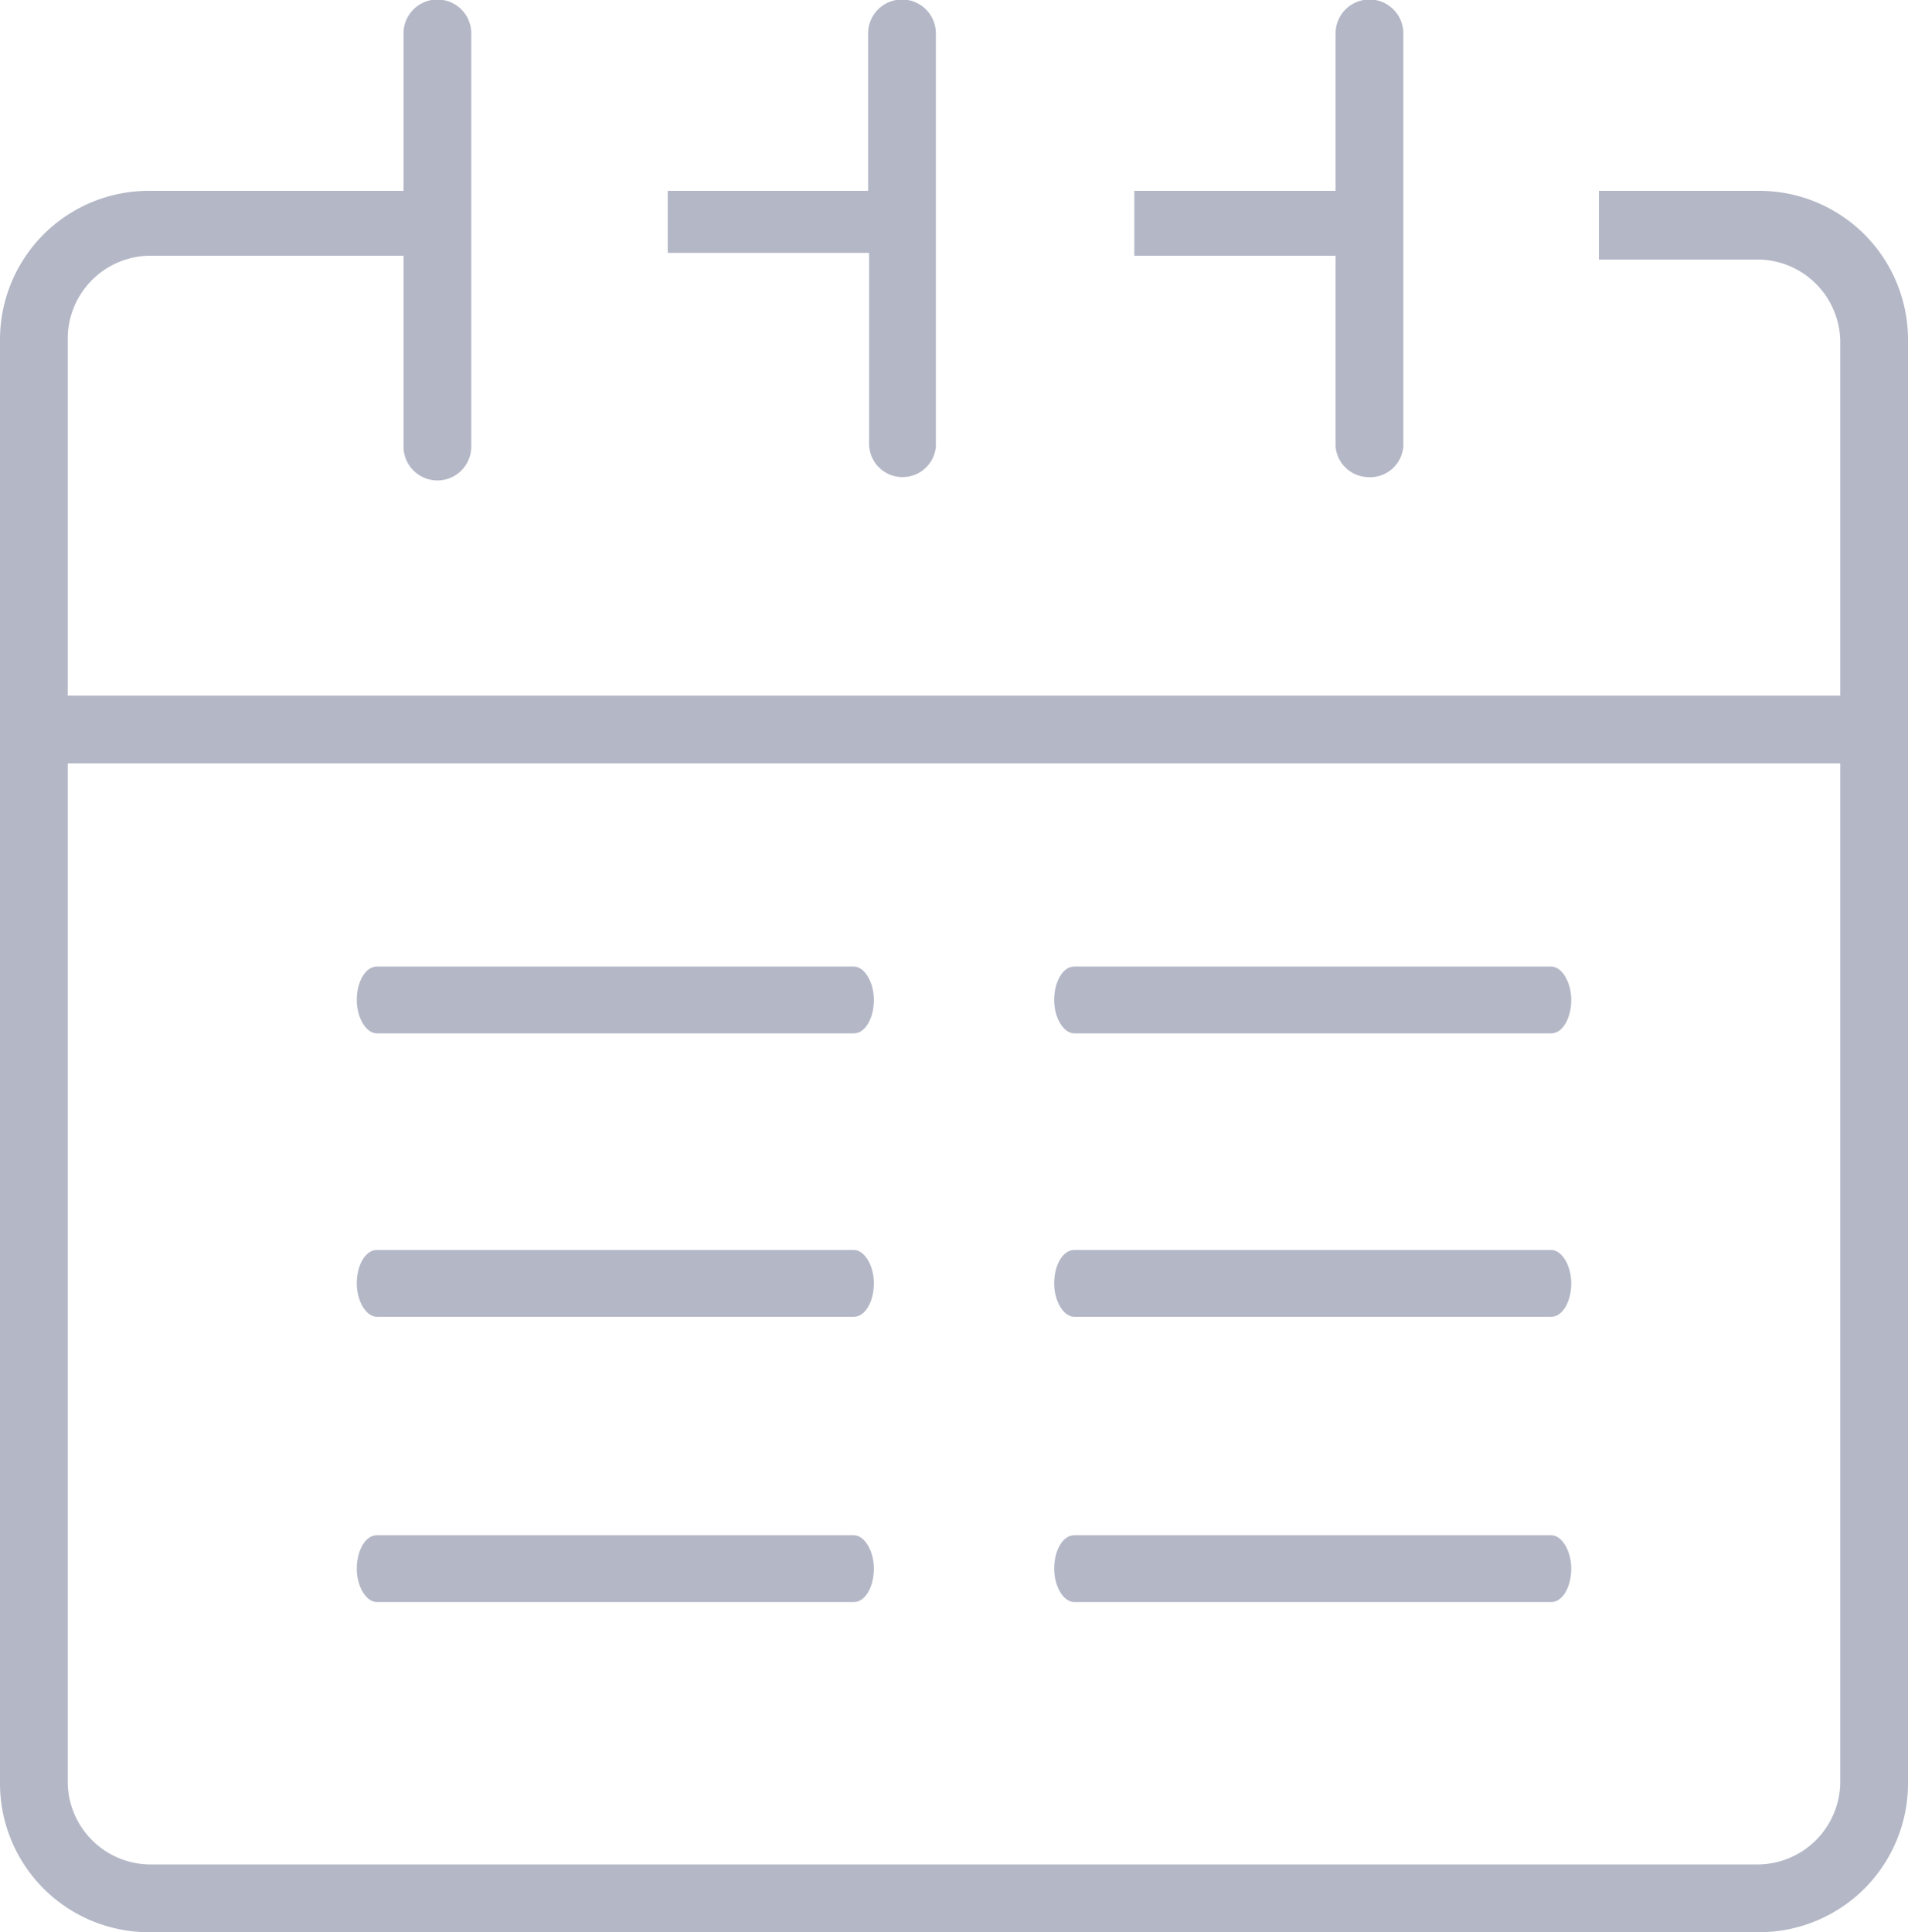 <svg xmlns="http://www.w3.org/2000/svg" viewBox="0 0 20 20.25"><defs><style>.cls-1{fill:#b3b7c6;}</style></defs><title>icon_calendar</title><g id="图层_2" data-name="图层 2"><g id="图层_1-2" data-name="图层 1"><path class="cls-1" d="M1.56,20.25A1.56,1.56,0,0,1,0,18.69V3.57A1.56,1.56,0,0,1,1.56,2H4.23V.35a.35.35,0,1,1,.71,0V2h0V4.68a.35.35,0,1,1-.71,0v-2H1.56a.87.87,0,0,0-.85.85V7.29H19.29V3.57a.87.87,0,0,0-.85-.85H16.76V2h1.68A1.56,1.56,0,0,1,20,3.57V18.69a1.56,1.56,0,0,1-1.56,1.56ZM.71,18.69a.87.87,0,0,0,.85.85H18.44a.87.87,0,0,0,.85-.85V8H.71Z"/><path class="cls-1" d="M14.33,5A.35.35,0,0,1,14,4.68v-2H11.89V2H14V.35a.35.35,0,1,1,.71,0V4.68A.35.35,0,0,1,14.33,5Z"/><path class="cls-1" d="M9.46,5a.35.35,0,0,1-.35-.35v-2H7V2H9.1V.35a.35.35,0,1,1,.71,0V2h0V4.68A.35.35,0,0,1,9.46,5Z"/><path class="cls-1" d="M3.95,13.8c-.11,0-.21-.16-.21-.35s.09-.35.21-.35h5c.11,0,.21.16.21.35s-.09.35-.21.35Z"/><path class="cls-1" d="M3.95,16.79c-.11,0-.21-.16-.21-.35s.09-.35.21-.35h5c.11,0,.21.16.21.35s-.09.35-.21.35Z"/><path class="cls-1" d="M3.95,10.83c-.11,0-.21-.16-.21-.35s.09-.35.21-.35h5c.11,0,.21.16.21.35s-.09.35-.21.35Z"/><path class="cls-1" d="M11.26,13.8c-.11,0-.21-.16-.21-.35s.09-.35.21-.35h5c.11,0,.21.16.21.35s-.09.35-.21.35Z"/><path class="cls-1" d="M11.26,16.79c-.11,0-.21-.16-.21-.35s.09-.35.21-.35h5c.11,0,.21.16.21.35s-.09.35-.21.35Z"/><path class="cls-1" d="M11.26,10.83c-.11,0-.21-.16-.21-.35s.09-.35.21-.35h5c.11,0,.21.16.21.35s-.09.35-.21.35Z"/></g></g></svg>